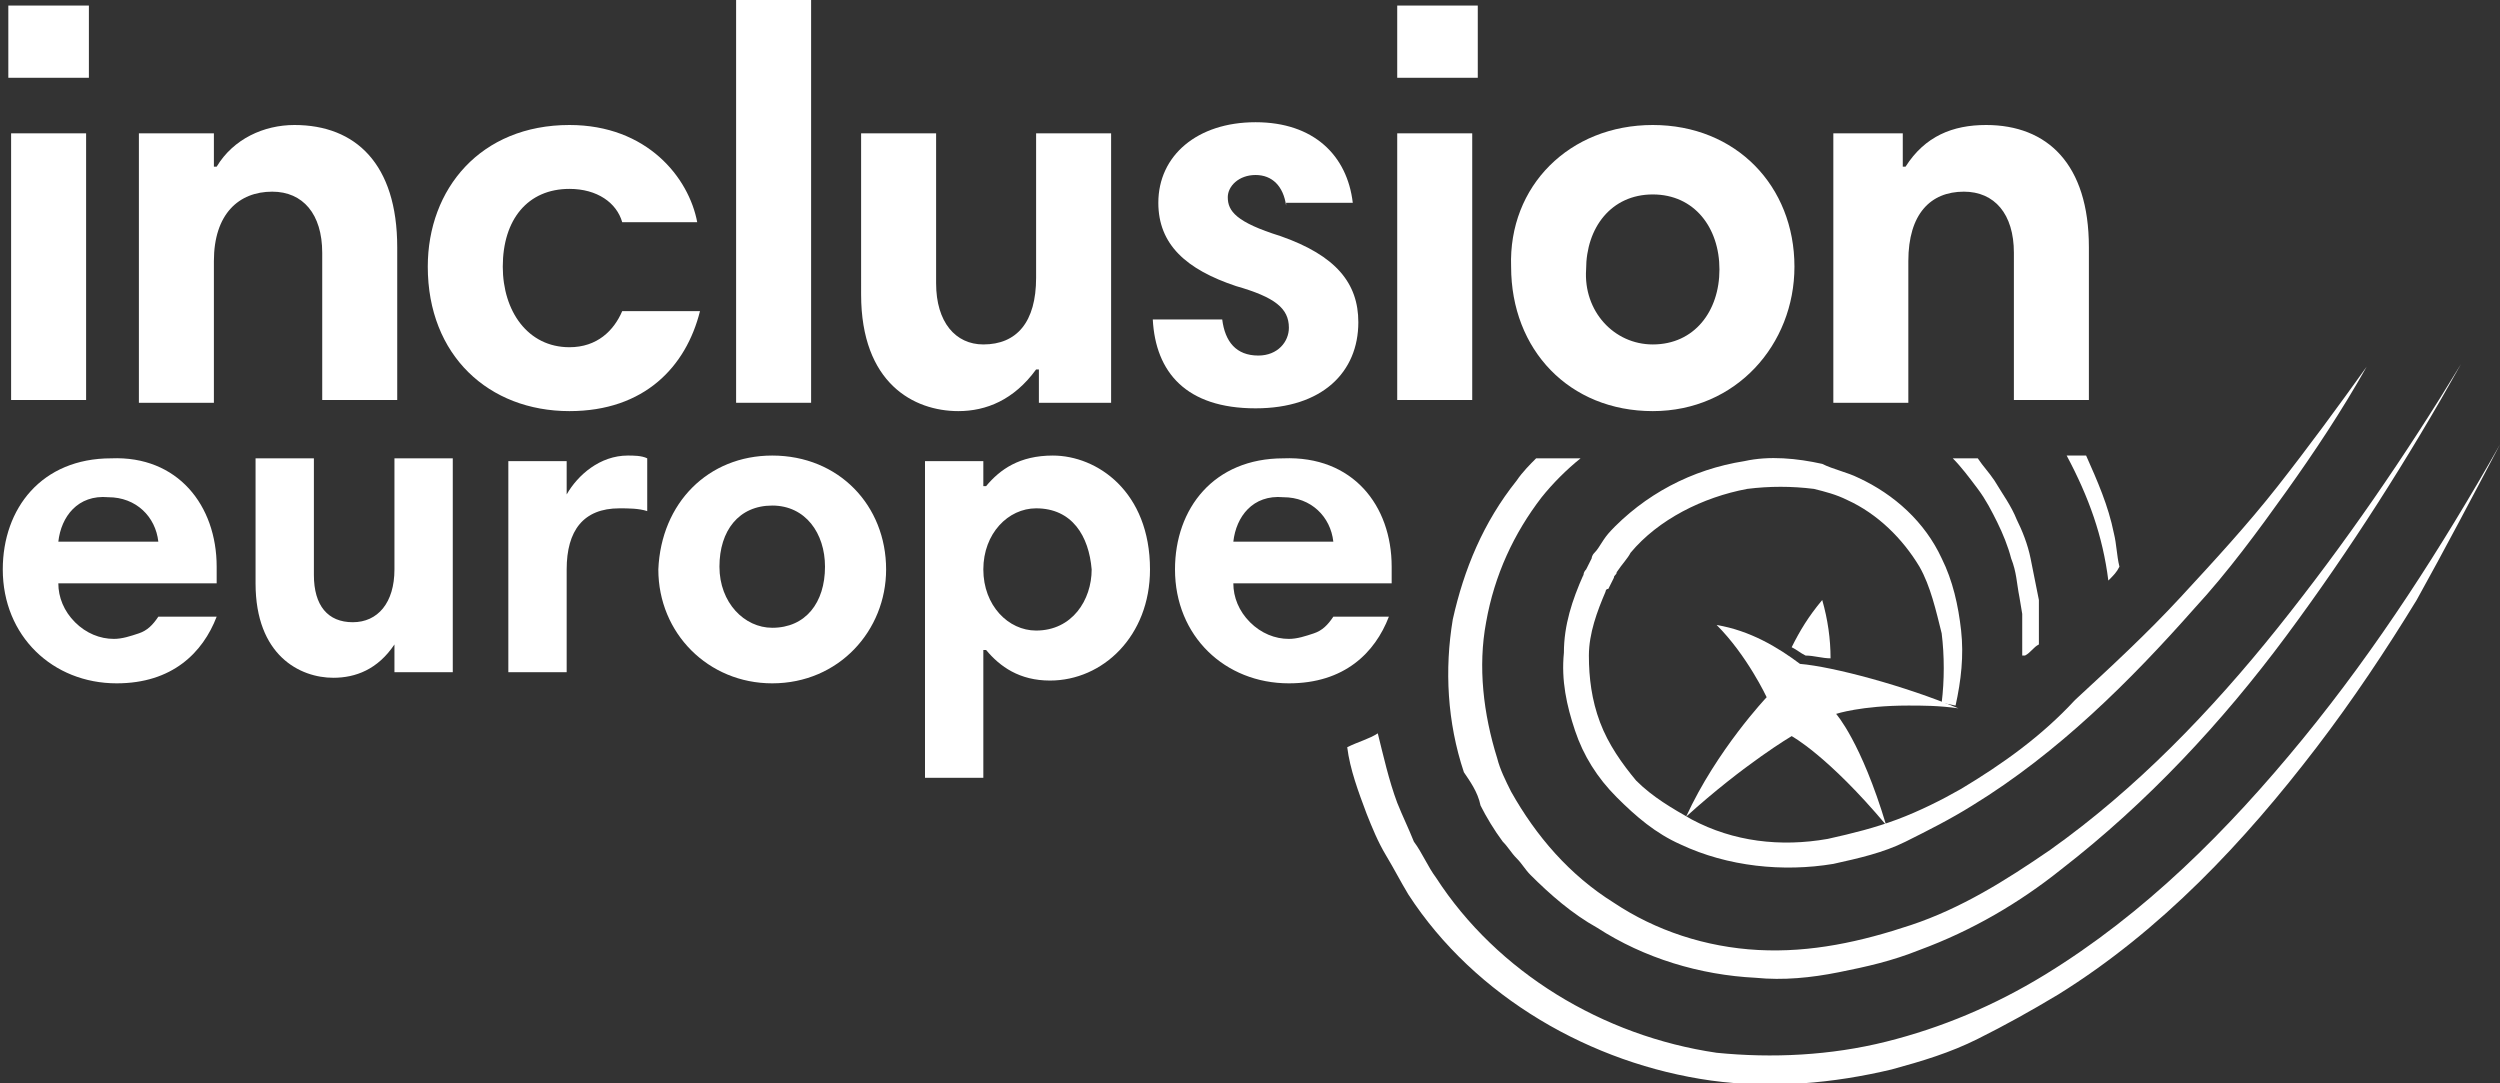 <?xml version="1.0" encoding="utf-8"?>
<!-- Generator: Adobe Illustrator 27.8.1, SVG Export Plug-In . SVG Version: 6.00 Build 0)  -->
<svg version="1.1" id="Layer_1" xmlns="http://www.w3.org/2000/svg" xmlns:xlink="http://www.w3.org/1999/xlink" x="0px" y="0px"
	 viewBox="0 0 90 39" style="enable-background:new 0 0 90 39;" xml:space="preserve">
<rect x="0" y="0" width="90" height="39" fill="#333333" stroke="none"/>
<style type="text/css">
	.st0{fill:#fff;}
	.st1{fill:#fff;}
</style>
<g id="IE_x5F_logo_x5F_original_1">
	<g id="Group">
		<g id="Group_2">
			<path id="Vector" class="st0" d="M0.3,0.2h2.9v2.6H0.3V0.2z M0.4,4.8h2.7v9.6H0.4V4.8z"/>
			<path id="Vector_2" class="st0" d="M5,4.8h2.7V6h0.1C8.4,5,9.5,4.5,10.6,4.5c2.2,0,3.7,1.4,3.7,4.4v5.5h-2.7V9.1
				c0-1.4-0.7-2.2-1.8-2.2c-1.2,0-2.1,0.8-2.1,2.5v5.1H5V4.8z"/>
			<path id="Vector_3" class="st0" d="M25.1,8h-2.7c-0.2-0.7-0.9-1.2-1.9-1.2c-1.5,0-2.4,1.1-2.4,2.8c0,1.6,0.9,2.9,2.4,2.9
				c1,0,1.6-0.6,1.9-1.3h2.8c-0.5,2-2,3.6-4.7,3.6c-2.9,0-5.1-2-5.1-5.2c0-2.8,1.9-5.1,5.1-5.1C23.3,4.5,24.8,6.4,25.1,8z"/>
			<path id="Vector_4" class="st0" d="M26.5,0h2.7v14.5h-2.7V0z"/>
			<path id="Vector_5" class="st0" d="M40.1,14.5h-2.7v-1.2h-0.1c-0.8,1.1-1.8,1.5-2.8,1.5c-1.6,0-3.5-1-3.5-4.2V4.8h2.7v5.4
				c0,1.4,0.7,2.2,1.7,2.2c1.2,0,1.9-0.8,1.9-2.4V4.8h2.7V14.5z"/>
			<path id="Vector_6" class="st0" d="M46.3,7.4c-0.1-0.7-0.5-1.1-1.1-1.1c-0.6,0-1,0.4-1,0.8c0,0.5,0.3,0.9,1.9,1.4
				c2,0.7,2.8,1.7,2.8,3.1c0,1.8-1.3,3.1-3.7,3.1c-2.5,0-3.6-1.3-3.7-3.2H44c0.1,0.8,0.5,1.3,1.3,1.3c0.7,0,1.1-0.5,1.1-1
				c0-0.7-0.5-1.1-1.9-1.5c-1.8-0.6-2.8-1.5-2.8-3c0-1.7,1.4-2.9,3.5-2.9c2.1,0,3.3,1.2,3.5,2.9H46.3z"/>
			<path id="Vector_7" class="st0" d="M50.3,0.2h2.9v2.6h-2.9V0.2z M50.3,4.8H53v9.6h-2.7L50.3,4.8z"/>
			<path id="Vector_8" class="st0" d="M59.5,4.5c3,0,5.1,2.2,5.1,5.1c0,2.8-2.1,5.2-5.1,5.2c-3,0-5.1-2.2-5.1-5.2
				C54.3,6.7,56.5,4.5,59.5,4.5z M59.5,12.4c1.5,0,2.4-1.2,2.4-2.7c0-1.5-0.9-2.7-2.4-2.7c-1.5,0-2.4,1.2-2.4,2.7
				C57,11.2,58.1,12.4,59.5,12.4z"/>
			<path id="Vector_9" class="st0" d="M65.8,4.8h2.7V6h0.1c0.7-1.1,1.7-1.5,2.9-1.5c2.2,0,3.7,1.4,3.7,4.4v5.5h-2.7V9.1
				c0-1.4-0.7-2.2-1.8-2.2c-1.2,0-2,0.8-2,2.5v5.1h-2.7V4.8z"/>
		</g>
		<g id="Group_3">
			<path id="Vector_10" class="st1" d="M7.8,20.4c0,0.2,0,0.4,0,0.6H2.1c0,0.5,0.2,1,0.6,1.4c0.4,0.4,0.9,0.6,1.4,0.6
				c0.3,0,0.6-0.1,0.9-0.2c0.3-0.1,0.5-0.3,0.7-0.6h2.1c-0.5,1.3-1.6,2.4-3.6,2.4c-2.3,0-4.1-1.7-4.1-4.1c0-2.2,1.4-4,3.9-4
				C6.4,16.4,7.8,18.2,7.8,20.4z M2.1,19.5h3.6c-0.1-0.9-0.8-1.6-1.8-1.6C2.8,17.8,2.2,18.6,2.1,19.5z"/>
			<path id="Vector_11" class="st1" d="M16.3,24.2h-2.1v-1h0c-0.6,0.9-1.4,1.2-2.2,1.2c-1.2,0-2.8-0.8-2.8-3.4v-4.5h2.1v4.2
				c0,1.1,0.5,1.7,1.4,1.7c0.9,0,1.5-0.7,1.5-1.9v-4h2.1L16.3,24.2z"/>
			<path id="Vector_12" class="st1" d="M23.3,18.4c-0.3-0.1-0.7-0.1-1-0.1c-1.3,0-1.9,0.8-1.9,2.2v3.7h-2.1v-7.6h2.1v1.2h0
				c0.4-0.7,1.2-1.4,2.2-1.4c0.2,0,0.5,0,0.7,0.1V18.4z"/>
			<path id="Vector_13" class="st1" d="M27.8,16.4c2.4,0,4.1,1.8,4.1,4.1c0,2.2-1.7,4.1-4.1,4.1c-2.3,0-4.1-1.8-4.1-4.1
				C23.8,18.1,25.5,16.4,27.8,16.4z M27.8,22.6c1.2,0,1.9-0.9,1.9-2.2c0-1.2-0.7-2.2-1.9-2.2c-1.2,0-1.9,0.9-1.9,2.2
				C25.9,21.7,26.8,22.6,27.8,22.6L27.8,22.6z"/>
			<path id="Vector_14" class="st1" d="M33.3,16.6h2.1v0.9h0.1c0.5-0.6,1.2-1.1,2.4-1.1c1.6,0,3.5,1.3,3.5,4.1c0,2.4-1.7,4-3.6,4
				c-1.1,0-1.8-0.5-2.3-1.1h-0.1V28h-2.1V16.6z M37.3,18.3c-1,0-1.9,0.9-1.9,2.2c0,1.3,0.9,2.2,1.9,2.2c1.3,0,2-1.1,2-2.2
				C39.2,19.3,38.6,18.3,37.3,18.3L37.3,18.3z"/>
			<path id="Vector_15" class="st1" d="M50.1,20.4c0,0.2,0,0.4,0,0.6h-5.7c0,0.5,0.2,1,0.6,1.4c0.4,0.4,0.9,0.6,1.4,0.6
				c0.3,0,0.6-0.1,0.9-0.2c0.3-0.1,0.5-0.3,0.7-0.6H50c-0.5,1.3-1.6,2.4-3.6,2.4c-2.3,0-4.1-1.7-4.1-4.1c0-2.2,1.4-4,3.9-4
				C48.7,16.4,50.1,18.2,50.1,20.4z M44.4,19.5H48c-0.1-0.9-0.8-1.6-1.8-1.6C45.1,17.8,44.5,18.6,44.4,19.5z"/>
		</g>
		<g id="Group_4">
			<path id="Vector_16" class="st1" d="M67.9,29.7c-0.9-3-1.8-4-1.8-4s0.9-0.3,2.6-0.3c0.5,0,1.1,0,1.8,0.1
				c-1.9-0.8-4.5-1.5-5.7-1.6c-0.8-0.6-1.8-1.2-3-1.4c1.1,1.1,1.8,2.6,1.8,2.6s-1.8,1.9-2.9,4.3c2.1-1.9,3.8-2.9,3.8-2.9
				S65.8,27.2,67.9,29.7z"/>
			<path id="Vector_17" class="st1" d="M64.5,23.3c0.2,0.1,0.3,0.2,0.5,0.3c0.3,0,0.6,0.1,0.9,0.1c0-0.7-0.1-1.4-0.3-2.1
				C65.1,22.2,64.8,22.7,64.5,23.3z"/>
		</g>
		<g id="Group_5">
			<path id="Vector_18" class="st0" d="M70.3,16.5c0.3,0.3,0.6,0.7,0.9,1.1c0.3,0.4,0.5,0.8,0.7,1.2c0.2,0.4,0.4,0.9,0.5,1.3
				c0.2,0.5,0.2,0.9,0.3,1.4l0.1,0.6c0,0.2,0,0.4,0,0.6c0,0.3,0,0.6,0,0.9c0,0,0,0,0.1,0c0.2-0.1,0.3-0.3,0.5-0.4c0-0.1,0-0.3,0-0.4
				c0-0.2,0-0.4,0-0.6l0-0.6v0v0c-0.1-0.5-0.2-1-0.3-1.5c-0.1-0.5-0.3-1-0.5-1.4c-0.2-0.5-0.5-0.9-0.8-1.4c-0.2-0.3-0.4-0.5-0.6-0.8
				h-1.1L70.3,16.5z"/>
			<path id="Vector_19" class="st0" d="M52.8,27.6L52.8,27.6L52.8,27.6L52.8,27.6z"/>
			<path id="Vector_20" class="st0" d="M53.3,29L53.3,29c0.2,0.4,0.5,0.9,0.8,1.3c0.2,0.2,0.3,0.4,0.5,0.6c0.2,0.2,0.3,0.4,0.5,0.6
				c0.7,0.7,1.5,1.4,2.4,1.9c1.7,1.1,3.7,1.7,5.7,1.8c1,0.1,2,0,3-0.2c1-0.2,1.9-0.4,2.9-0.8c1.9-0.7,3.6-1.7,5.1-2.9
				c3.1-2.4,5.8-5.3,8.1-8.4c2.3-3.1,4.4-6.4,6.3-9.8c-2,3.3-4.2,6.5-6.6,9.5c-2.4,3-5.1,5.8-8.2,8c-1.6,1.1-3.2,2.1-5,2.7
				s-3.6,1-5.5,0.9c-1.9-0.1-3.7-0.7-5.2-1.7c-1.6-1-2.8-2.4-3.7-4c-0.2-0.4-0.4-0.8-0.5-1.2v0l0,0c-0.5-1.6-0.7-3.3-0.4-4.9
				c0.3-1.7,1-3.2,2-4.5c0.4-0.5,0.9-1,1.4-1.4h-1.6c-0.2,0.2-0.5,0.5-0.7,0.8c-1.2,1.5-1.9,3.2-2.3,5c-0.3,1.8-0.2,3.7,0.4,5.5
				C52.9,28.1,53.2,28.5,53.3,29L53.3,29z"/>
			<path id="Vector_21" class="st0" d="M82.9,26.6c-2.7,3.3-5.7,6.3-9.3,8.5c-1.8,1.1-3.7,1.9-5.7,2.4c-2,0.5-4.1,0.6-6.1,0.4
				c-4.1-0.6-7.9-2.9-10.1-6.3c-0.3-0.4-0.5-0.9-0.8-1.3c-0.2-0.5-0.4-0.9-0.6-1.4c-0.3-0.8-0.5-1.7-0.7-2.5
				c-0.3,0.2-0.7,0.3-1.1,0.5c0.1,0.8,0.4,1.6,0.7,2.4c0.2,0.5,0.4,1,0.7,1.5c0.3,0.5,0.5,0.9,0.8,1.4c2.4,3.7,6.6,6.1,10.9,6.7
				c2.2,0.3,4.4,0.1,6.5-0.4c1.1-0.3,2.1-0.6,3.1-1.1c1-0.5,1.9-1,2.9-1.6c3.7-2.3,6.7-5.5,9.3-8.9c1.3-1.7,2.5-3.5,3.6-5.3
				C88,19.8,89,17.9,90,16C87.9,19.7,85.6,23.3,82.9,26.6z"/>
			<path id="Vector_22" class="st0" d="M70.6,28.4c-0.7,0.4-1.5,0.8-2.3,1.1c-0.8,0.3-1.6,0.5-2.5,0.7c-1.7,0.3-3.4,0.1-4.9-0.7
				c-0.7-0.4-1.4-0.8-2-1.4c-0.5-0.6-1-1.3-1.3-2.1c-0.3-0.8-0.4-1.6-0.4-2.4c0-0.8,0.3-1.6,0.6-2.3l0,0l0,0c0,0,0-0.1,0.1-0.1
				l0.1-0.2l0.1-0.2c0-0.1,0.1-0.1,0.1-0.2l0,0c0.2-0.3,0.4-0.5,0.5-0.7l0,0l0,0c1-1.2,2.6-2,4.2-2.3c0.8-0.1,1.6-0.1,2.4,0
				c0.4,0.1,0.8,0.2,1.2,0.4c1.1,0.5,2,1.4,2.6,2.4c0.4,0.7,0.6,1.6,0.8,2.4c0.1,0.8,0.1,1.7,0,2.5l0.5,0.1c0.2-0.9,0.3-1.8,0.2-2.7
				c-0.1-0.9-0.3-1.8-0.7-2.6c-0.6-1.3-1.7-2.3-3-2.9c-0.4-0.2-0.9-0.3-1.3-0.5c-0.9-0.2-1.9-0.3-2.8-0.1c-1.9,0.3-3.6,1.2-4.9,2.6
				l0.1-0.1c-0.3,0.3-0.4,0.6-0.6,0.8l0,0l0,0c-0.1,0.1-0.1,0.2-0.1,0.2l-0.1,0.2l-0.1,0.2c-0.1,0.1-0.1,0.2-0.1,0.3l0-0.1
				c-0.4,0.9-0.7,1.8-0.7,2.8c-0.1,1,0.1,1.9,0.4,2.8c0.3,0.9,0.8,1.7,1.5,2.4c0.7,0.7,1.4,1.3,2.3,1.7c1.7,0.8,3.7,1,5.5,0.7
				c0.9-0.2,1.8-0.4,2.6-0.8c0.8-0.4,1.6-0.8,2.4-1.3c3.1-1.9,5.7-4.5,8-7.1c1.2-1.3,2.3-2.8,3.3-4.2c1-1.4,2-2.9,2.9-4.5
				c-1,1.4-2.1,2.9-3.2,4.3c-1.1,1.4-2.3,2.7-3.5,4c-1.2,1.3-2.5,2.5-3.8,3.7C73.5,26.5,72.1,27.5,70.6,28.4z"/>
			<path id="Vector_23" class="st0" d="M74.4,16.4C74.4,16.4,74.4,16.4,74.4,16.4c0.8,1.5,1.3,2.9,1.5,4.5c0.2-0.2,0.3-0.3,0.4-0.5
				c-0.1-0.4-0.1-0.8-0.2-1.2c-0.2-1-0.6-1.9-1-2.8L74.4,16.4z"/>
		</g>
	</g>
</g>
</svg>

